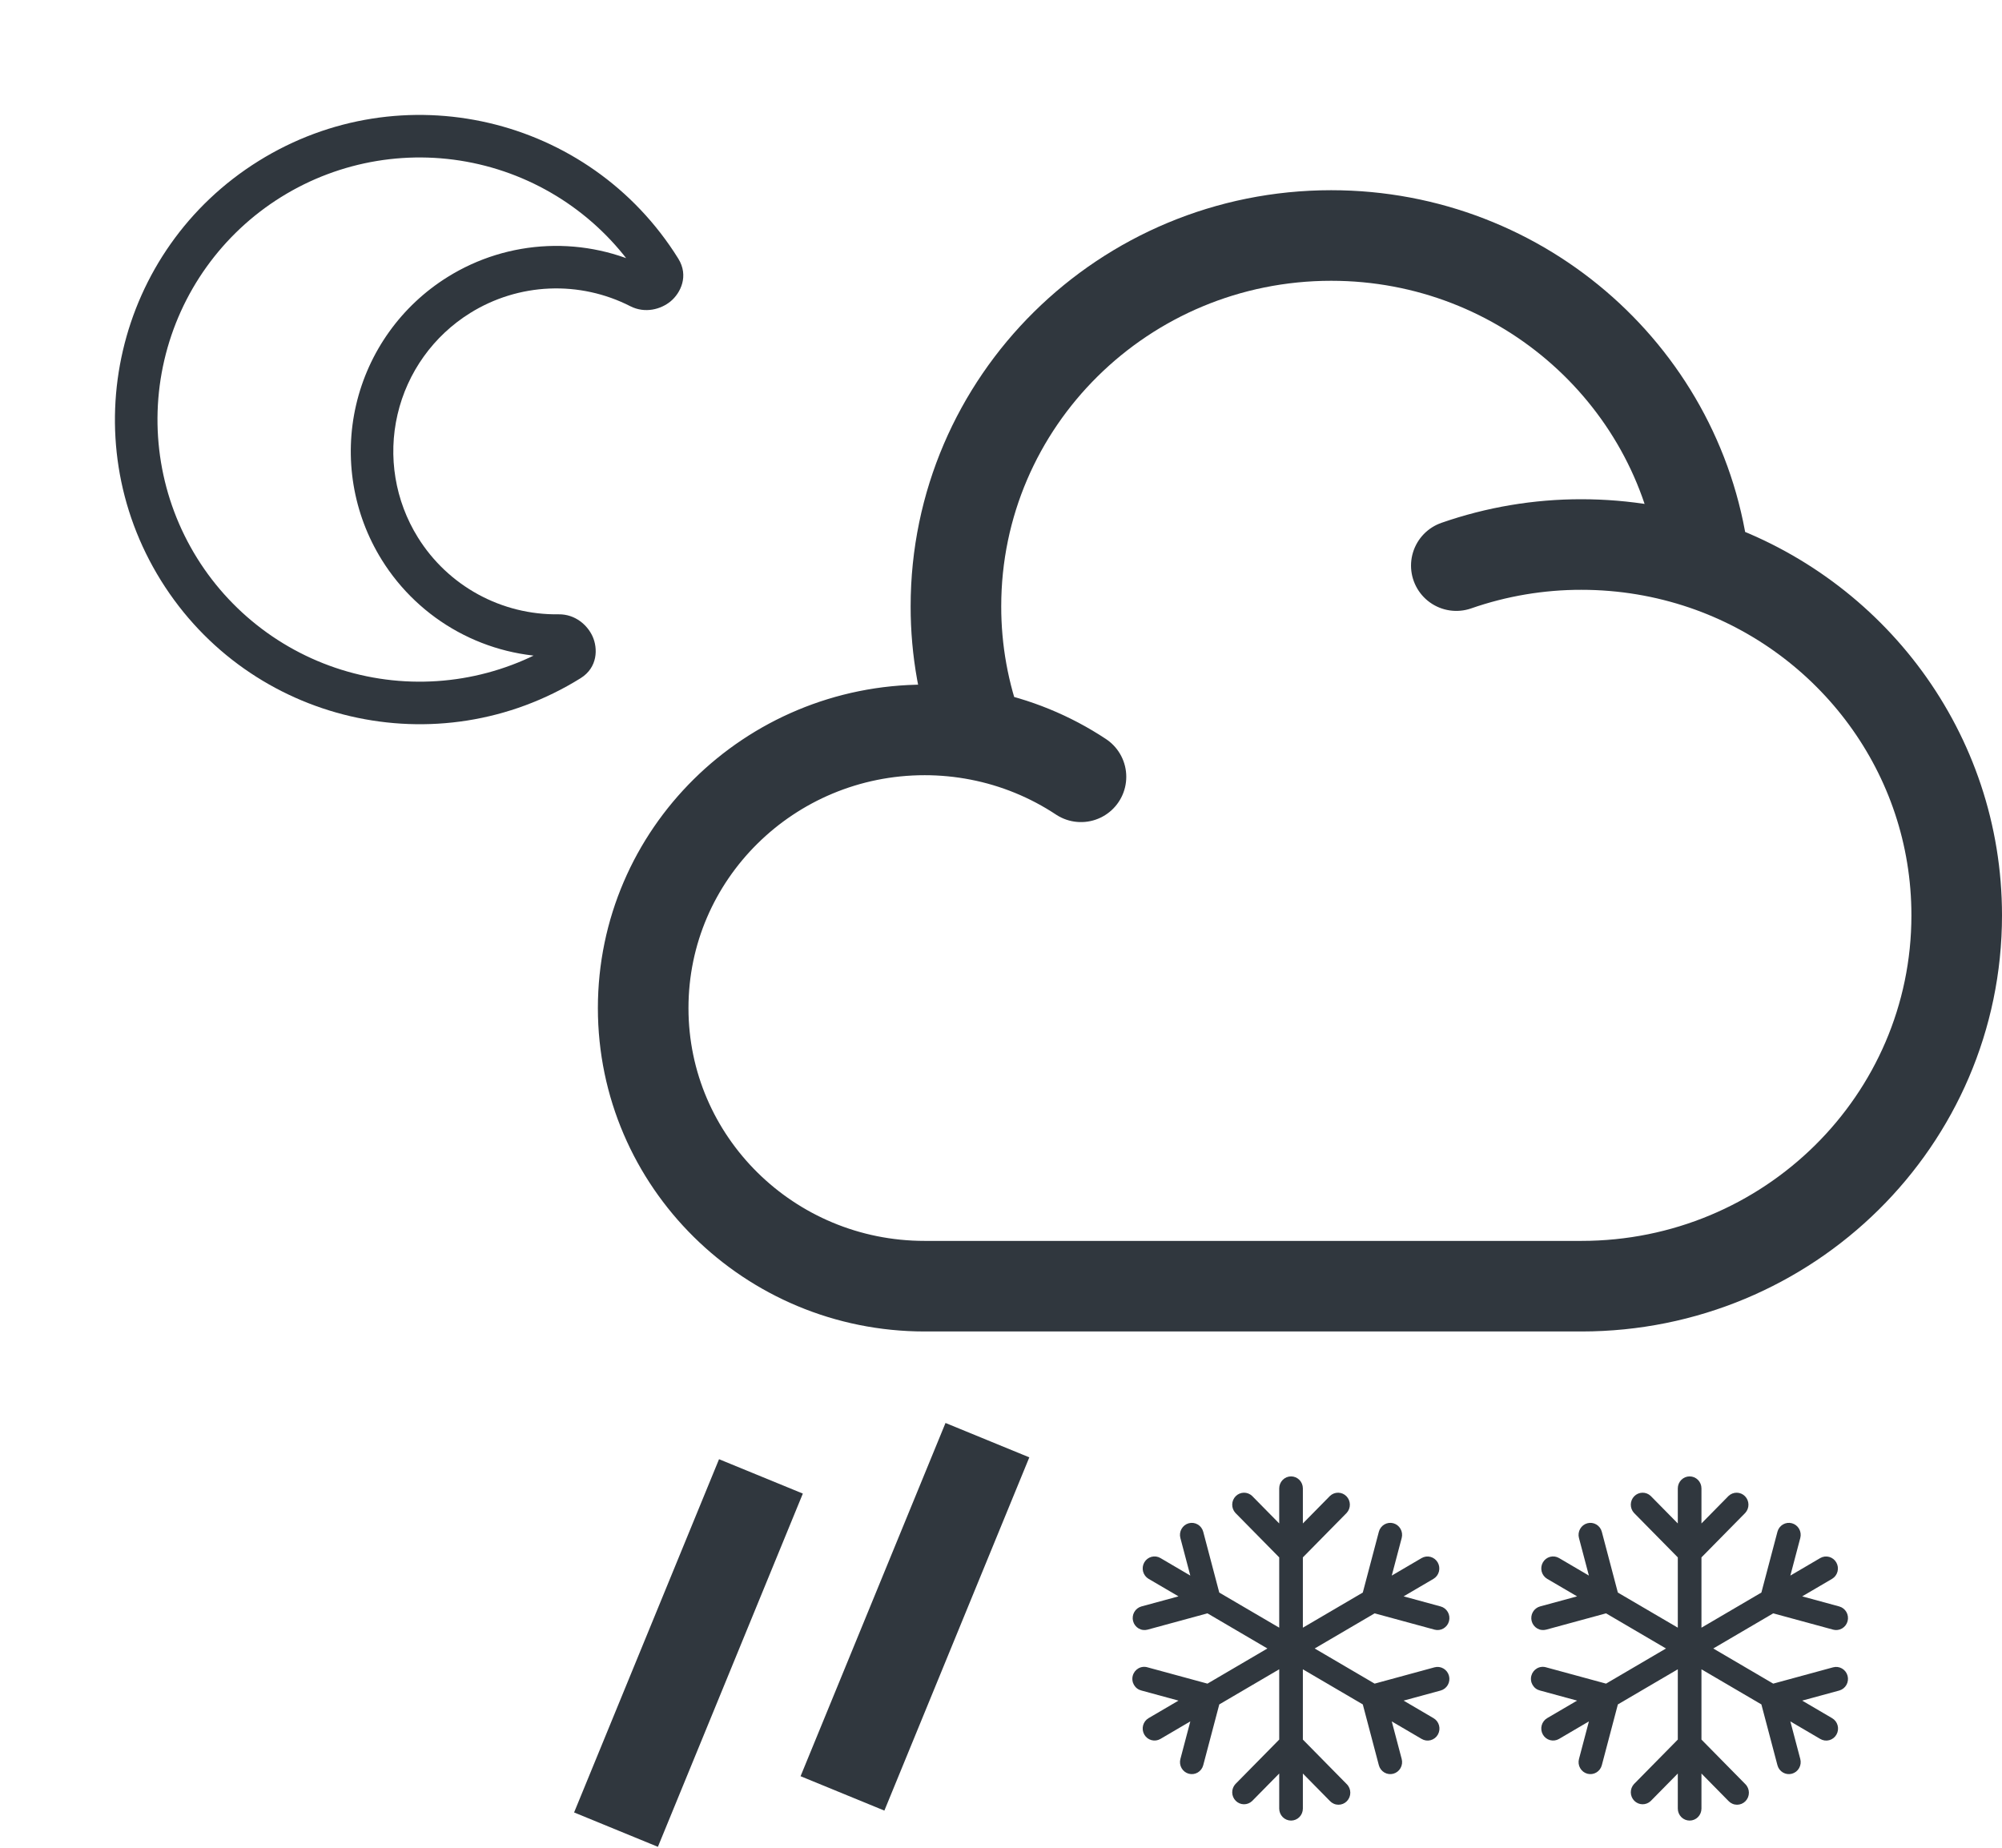 <svg width="221" height="204" viewBox="0 0 221 204" fill="none" xmlns="http://www.w3.org/2000/svg">
<path d="M61.614 70.891C55.099 74.946 47.239 76.247 39.764 74.508C32.288 72.768 25.811 68.13 21.755 61.614L17.771 64.094C27.586 79.862 48.325 84.689 64.094 74.875L61.614 70.891ZM21.755 61.614C17.7 55.099 16.398 47.239 18.138 39.764C19.878 32.288 24.516 25.811 31.031 21.755L28.552 17.771C12.783 27.586 7.956 48.325 17.771 64.094L21.755 61.614ZM31.031 21.755C37.547 17.7 45.407 16.398 52.882 18.138C60.357 19.878 66.835 24.516 70.891 31.032L74.875 28.552C65.06 12.783 44.32 7.957 28.552 17.771L31.031 21.755ZM46.133 59.338C43.612 55.288 42.803 50.402 43.885 45.755C44.966 41.109 47.849 37.082 51.899 34.561L49.42 30.577C44.313 33.756 40.678 38.833 39.314 44.692C37.95 50.55 38.97 56.711 42.149 61.818L46.133 59.338ZM61.661 67.822C58.561 67.867 55.502 67.109 52.781 65.623C50.06 64.136 47.77 61.971 46.133 59.338L42.149 61.818C44.213 65.138 47.099 67.867 50.529 69.742C53.959 71.617 57.816 72.573 61.724 72.517L61.661 67.822ZM51.899 34.561C54.531 32.922 57.541 31.99 60.639 31.858C63.736 31.726 66.816 32.397 69.577 33.806L71.705 29.622C68.223 27.846 64.341 27.002 60.437 27.169C56.532 27.336 52.737 28.51 49.42 30.577L51.899 34.561ZM70.891 31.032C70.729 30.758 70.683 30.432 70.761 30.125C70.801 29.942 70.898 29.776 71.037 29.651C71.113 29.589 71.355 29.445 71.705 29.622L69.577 33.806C71.216 34.639 72.963 34.148 74.029 33.268C75.135 32.351 76.06 30.456 74.875 28.552L70.891 31.032ZM61.724 72.517C61.331 72.519 61.177 72.283 61.136 72.194C61.066 72.02 61.053 71.829 61.098 71.647C61.163 71.337 61.349 71.065 61.614 70.891L64.094 74.875C65.998 73.689 66.005 71.581 65.418 70.27C64.85 69.009 63.499 67.798 61.661 67.822L61.724 72.517Z" fill="#30373E"/>
<path fill-rule="evenodd" clip-rule="evenodd" d="M142.518 163C142.864 163 143.196 163.14 143.441 163.388C143.685 163.637 143.823 163.974 143.823 164.326V168.196L146.816 165.156C147.064 164.922 147.391 164.795 147.729 164.801C148.067 164.807 148.39 164.946 148.629 165.189C148.868 165.432 149.005 165.759 149.011 166.103C149.017 166.446 148.891 166.778 148.661 167.03L143.823 171.943V179.704L150.439 175.825L152.211 169.112C152.255 168.944 152.332 168.786 152.436 168.648C152.541 168.51 152.671 168.394 152.819 168.307C152.968 168.22 153.131 168.163 153.301 168.14C153.471 168.118 153.644 168.129 153.81 168.174C153.975 168.219 154.13 168.297 154.266 168.403C154.402 168.509 154.516 168.641 154.602 168.792C154.688 168.942 154.744 169.109 154.766 169.281C154.788 169.454 154.777 169.629 154.733 169.798L153.636 173.951L156.936 172.016C157.236 171.843 157.59 171.797 157.923 171.889C158.256 171.981 158.539 172.202 158.711 172.505C158.884 172.808 158.931 173.168 158.843 173.507C158.755 173.845 158.539 174.135 158.241 174.312L154.943 176.245L159.033 177.359C159.367 177.45 159.652 177.672 159.825 177.977C159.998 178.281 160.045 178.643 159.955 178.983C159.866 179.323 159.647 179.612 159.347 179.788C159.047 179.963 158.69 180.011 158.356 179.92L151.746 178.12L145.128 182L151.745 185.88L158.354 184.08C158.689 183.989 159.045 184.037 159.345 184.213C159.645 184.389 159.864 184.679 159.954 185.019C160.043 185.359 159.996 185.721 159.823 186.025C159.649 186.33 159.364 186.552 159.03 186.643L154.942 187.755L158.241 189.69C158.391 189.777 158.522 189.892 158.628 190.03C158.733 190.168 158.811 190.326 158.856 190.495C158.901 190.664 158.913 190.84 158.89 191.013C158.868 191.187 158.812 191.354 158.726 191.505C158.64 191.657 158.526 191.789 158.389 191.895C158.252 192.002 158.096 192.079 157.93 192.124C157.763 192.169 157.59 192.18 157.419 192.156C157.249 192.132 157.084 192.074 156.936 191.986L153.636 190.051L154.733 194.202C154.777 194.371 154.788 194.546 154.766 194.719C154.744 194.891 154.688 195.058 154.602 195.208C154.516 195.359 154.402 195.491 154.266 195.597C154.13 195.703 153.975 195.781 153.81 195.826C153.644 195.871 153.471 195.882 153.301 195.86C153.131 195.837 152.968 195.78 152.819 195.693C152.671 195.606 152.541 195.49 152.436 195.352C152.332 195.214 152.255 195.056 152.211 194.888L150.439 188.175L143.823 184.298V192.057L148.661 196.97C148.786 197.092 148.885 197.239 148.954 197.4C149.022 197.562 149.058 197.736 149.06 197.912C149.061 198.088 149.028 198.263 148.963 198.426C148.897 198.588 148.8 198.737 148.678 198.861C148.555 198.986 148.41 199.084 148.249 199.151C148.089 199.217 147.917 199.251 147.744 199.25C147.571 199.248 147.399 199.212 147.24 199.142C147.081 199.073 146.937 198.972 146.816 198.845L143.823 195.805V199.674C143.823 200.026 143.685 200.363 143.441 200.612C143.196 200.86 142.864 201 142.518 201C142.172 201 141.84 200.86 141.595 200.612C141.35 200.363 141.212 200.026 141.212 199.674V195.804L138.219 198.844C137.972 199.078 137.644 199.205 137.306 199.199C136.968 199.193 136.646 199.054 136.406 198.811C136.167 198.568 136.03 198.241 136.024 197.897C136.018 197.554 136.144 197.222 136.374 196.97L141.212 192.057V184.296L134.596 188.175L132.824 194.888C132.78 195.056 132.703 195.214 132.599 195.352C132.495 195.49 132.365 195.606 132.216 195.693C132.068 195.78 131.904 195.837 131.734 195.86C131.564 195.882 131.391 195.871 131.226 195.826C131.06 195.781 130.905 195.703 130.769 195.597C130.633 195.491 130.519 195.359 130.433 195.208C130.347 195.058 130.292 194.891 130.269 194.719C130.247 194.546 130.258 194.371 130.303 194.202L131.399 190.049L128.099 191.986C127.799 192.162 127.443 192.209 127.108 192.118C126.774 192.027 126.489 191.805 126.316 191.5C126.143 191.195 126.096 190.833 126.185 190.494C126.275 190.154 126.494 189.864 126.794 189.688L130.094 187.755L126.004 186.641C125.834 186.6 125.674 186.525 125.533 186.42C125.392 186.315 125.274 186.183 125.184 186.03C125.095 185.878 125.036 185.709 125.012 185.533C124.988 185.358 124.999 185.179 125.045 185.008C125.09 184.836 125.169 184.676 125.276 184.536C125.384 184.396 125.518 184.28 125.67 184.193C125.823 184.107 125.991 184.053 126.164 184.034C126.338 184.015 126.514 184.031 126.681 184.082L133.291 185.88L139.907 182L133.291 178.12L126.681 179.92C126.515 179.965 126.343 179.976 126.173 179.953C126.002 179.931 125.839 179.874 125.69 179.787C125.541 179.7 125.411 179.584 125.307 179.445C125.203 179.307 125.126 179.149 125.082 178.981C125.037 178.813 125.026 178.637 125.049 178.465C125.071 178.292 125.127 178.126 125.213 177.975C125.298 177.824 125.413 177.692 125.549 177.586C125.685 177.48 125.84 177.402 126.006 177.357L130.094 176.245L126.794 174.312C126.646 174.225 126.515 174.109 126.411 173.971C126.307 173.832 126.23 173.675 126.185 173.506C126.141 173.338 126.13 173.163 126.152 172.99C126.174 172.817 126.23 172.651 126.316 172.5C126.401 172.349 126.515 172.217 126.651 172.111C126.787 172.005 126.943 171.927 127.108 171.882C127.443 171.791 127.799 171.838 128.099 172.014L131.397 173.951L130.301 169.799C130.211 169.46 130.258 169.097 130.432 168.793C130.605 168.488 130.89 168.266 131.225 168.175C131.56 168.084 131.916 168.132 132.216 168.308C132.516 168.484 132.735 168.774 132.824 169.114L134.594 175.826L141.212 179.702V171.943L136.374 167.03C136.144 166.778 136.018 166.446 136.024 166.103C136.03 165.759 136.167 165.432 136.406 165.189C136.646 164.946 136.968 164.807 137.306 164.801C137.644 164.795 137.972 164.922 138.219 165.156L141.212 168.196V164.326C141.212 163.974 141.35 163.637 141.595 163.388C141.84 163.14 142.172 163 142.518 163Z" fill="#30373E"/>
<path fill-rule="evenodd" clip-rule="evenodd" d="M186.518 163C186.864 163 187.196 163.14 187.441 163.388C187.685 163.637 187.823 163.974 187.823 164.326V168.196L190.816 165.156C191.064 164.922 191.391 164.795 191.729 164.801C192.067 164.807 192.39 164.946 192.629 165.189C192.868 165.432 193.005 165.759 193.011 166.103C193.017 166.446 192.891 166.778 192.661 167.03L187.823 171.943V179.704L194.439 175.825L196.211 169.112C196.255 168.944 196.332 168.786 196.436 168.648C196.541 168.51 196.671 168.394 196.819 168.307C196.968 168.22 197.131 168.163 197.301 168.14C197.471 168.118 197.644 168.129 197.81 168.174C197.975 168.219 198.13 168.297 198.266 168.403C198.402 168.509 198.516 168.641 198.602 168.792C198.688 168.942 198.744 169.109 198.766 169.281C198.788 169.454 198.777 169.629 198.733 169.798L197.636 173.951L200.936 172.016C201.236 171.843 201.59 171.797 201.923 171.889C202.256 171.981 202.539 172.202 202.711 172.505C202.884 172.808 202.931 173.168 202.843 173.507C202.755 173.845 202.539 174.135 202.241 174.312L198.943 176.245L203.033 177.359C203.367 177.45 203.652 177.672 203.825 177.977C203.998 178.281 204.045 178.643 203.955 178.983C203.866 179.323 203.647 179.612 203.347 179.788C203.047 179.963 202.69 180.011 202.356 179.92L195.746 178.12L189.128 182L195.745 185.88L202.354 184.08C202.689 183.989 203.045 184.037 203.345 184.213C203.645 184.389 203.864 184.679 203.954 185.019C204.043 185.359 203.996 185.721 203.823 186.025C203.649 186.33 203.364 186.552 203.03 186.643L198.942 187.755L202.241 189.69C202.391 189.777 202.522 189.892 202.628 190.03C202.733 190.168 202.811 190.326 202.856 190.495C202.901 190.664 202.913 190.84 202.89 191.013C202.868 191.187 202.812 191.354 202.726 191.505C202.64 191.657 202.526 191.789 202.389 191.895C202.252 192.002 202.096 192.079 201.93 192.124C201.763 192.169 201.59 192.18 201.419 192.156C201.249 192.132 201.084 192.074 200.936 191.986L197.636 190.051L198.733 194.202C198.777 194.371 198.788 194.546 198.766 194.719C198.744 194.891 198.688 195.058 198.602 195.208C198.516 195.359 198.402 195.491 198.266 195.597C198.13 195.703 197.975 195.781 197.81 195.826C197.644 195.871 197.471 195.882 197.301 195.86C197.131 195.837 196.968 195.78 196.819 195.693C196.671 195.606 196.541 195.49 196.436 195.352C196.332 195.214 196.255 195.056 196.211 194.888L194.439 188.175L187.823 184.298V192.057L192.661 196.97C192.786 197.092 192.885 197.239 192.954 197.4C193.022 197.562 193.058 197.736 193.06 197.912C193.061 198.088 193.028 198.263 192.963 198.426C192.897 198.588 192.8 198.737 192.678 198.861C192.555 198.986 192.41 199.084 192.249 199.151C192.089 199.217 191.917 199.251 191.744 199.25C191.571 199.248 191.399 199.212 191.24 199.142C191.081 199.073 190.937 198.972 190.816 198.845L187.823 195.805V199.674C187.823 200.026 187.685 200.363 187.441 200.612C187.196 200.86 186.864 201 186.518 201C186.172 201 185.84 200.86 185.595 200.612C185.35 200.363 185.212 200.026 185.212 199.674V195.804L182.219 198.844C181.972 199.078 181.644 199.205 181.306 199.199C180.968 199.193 180.646 199.054 180.406 198.811C180.167 198.568 180.03 198.241 180.024 197.897C180.018 197.554 180.144 197.222 180.374 196.97L185.212 192.057V184.296L178.596 188.175L176.824 194.888C176.78 195.056 176.703 195.214 176.599 195.352C176.495 195.49 176.365 195.606 176.216 195.693C176.068 195.78 175.904 195.837 175.734 195.86C175.564 195.882 175.391 195.871 175.226 195.826C175.06 195.781 174.905 195.703 174.769 195.597C174.633 195.491 174.519 195.359 174.433 195.208C174.347 195.058 174.292 194.891 174.269 194.719C174.247 194.546 174.258 194.371 174.303 194.202L175.399 190.049L172.099 191.986C171.799 192.162 171.443 192.209 171.108 192.118C170.774 192.027 170.489 191.805 170.316 191.5C170.143 191.195 170.096 190.833 170.185 190.494C170.275 190.154 170.494 189.864 170.794 189.688L174.094 187.755L170.004 186.641C169.834 186.6 169.674 186.525 169.533 186.42C169.392 186.315 169.274 186.183 169.184 186.03C169.095 185.878 169.036 185.709 169.012 185.533C168.988 185.358 168.999 185.179 169.045 185.008C169.09 184.836 169.169 184.676 169.276 184.536C169.384 184.396 169.518 184.28 169.67 184.193C169.823 184.107 169.991 184.053 170.164 184.034C170.338 184.015 170.514 184.031 170.681 184.082L177.291 185.88L183.907 182L177.291 178.12L170.681 179.92C170.515 179.965 170.343 179.976 170.173 179.953C170.002 179.931 169.839 179.874 169.69 179.787C169.541 179.7 169.411 179.584 169.307 179.445C169.203 179.307 169.126 179.149 169.082 178.981C169.037 178.813 169.026 178.637 169.049 178.465C169.071 178.292 169.127 178.126 169.213 177.975C169.298 177.824 169.413 177.692 169.549 177.586C169.685 177.48 169.84 177.402 170.006 177.357L174.094 176.245L170.794 174.312C170.646 174.225 170.515 174.109 170.411 173.971C170.307 173.832 170.23 173.675 170.185 173.506C170.141 173.338 170.13 173.163 170.152 172.99C170.174 172.817 170.23 172.651 170.316 172.5C170.401 172.349 170.515 172.217 170.651 172.111C170.787 172.005 170.943 171.927 171.108 171.882C171.443 171.791 171.799 171.838 172.099 172.014L175.397 173.951L174.301 169.799C174.211 169.46 174.258 169.097 174.432 168.793C174.605 168.488 174.89 168.266 175.225 168.175C175.56 168.084 175.916 168.132 176.216 168.308C176.516 168.484 176.735 168.774 176.824 169.114L178.594 175.826L185.212 179.702V171.943L180.374 167.03C180.144 166.778 180.018 166.446 180.024 166.103C180.03 165.759 180.167 165.432 180.406 165.189C180.646 164.946 180.968 164.807 181.306 164.801C181.644 164.795 181.972 164.922 182.219 165.156L185.212 168.196V164.326C185.212 163.974 185.35 163.637 185.595 163.388C185.84 163.14 186.172 163 186.518 163Z" fill="#30373E"/>
<path d="M160.762 62.446C165.202 60.899 169.872 60.112 174.573 60.118C179.315 60.118 183.875 60.909 188.131 62.359M188.131 62.359C204.357 67.905 216 83.137 216 101.059C216 123.672 197.454 142 174.573 142H102.073C84.913 142 71 128.254 71 111.296C71 94.338 84.913 80.593 102.073 80.585C104.093 80.585 106.108 80.78 108.091 81.165M188.131 62.359C185.818 41.907 168.266 26 146.951 26C124.07 26 105.525 44.328 105.525 66.941C105.519 71.798 106.388 76.616 108.091 81.165M108.091 81.165C112.102 81.944 115.921 83.506 119.329 85.762" stroke="#30373E" stroke-width="10" stroke-linecap="round"/>
<path d="M84 163L68 202" stroke="#30373E" stroke-width="10"/>
<path d="M109 159L93 198" stroke="#30373E" stroke-width="10"/>
</svg>
